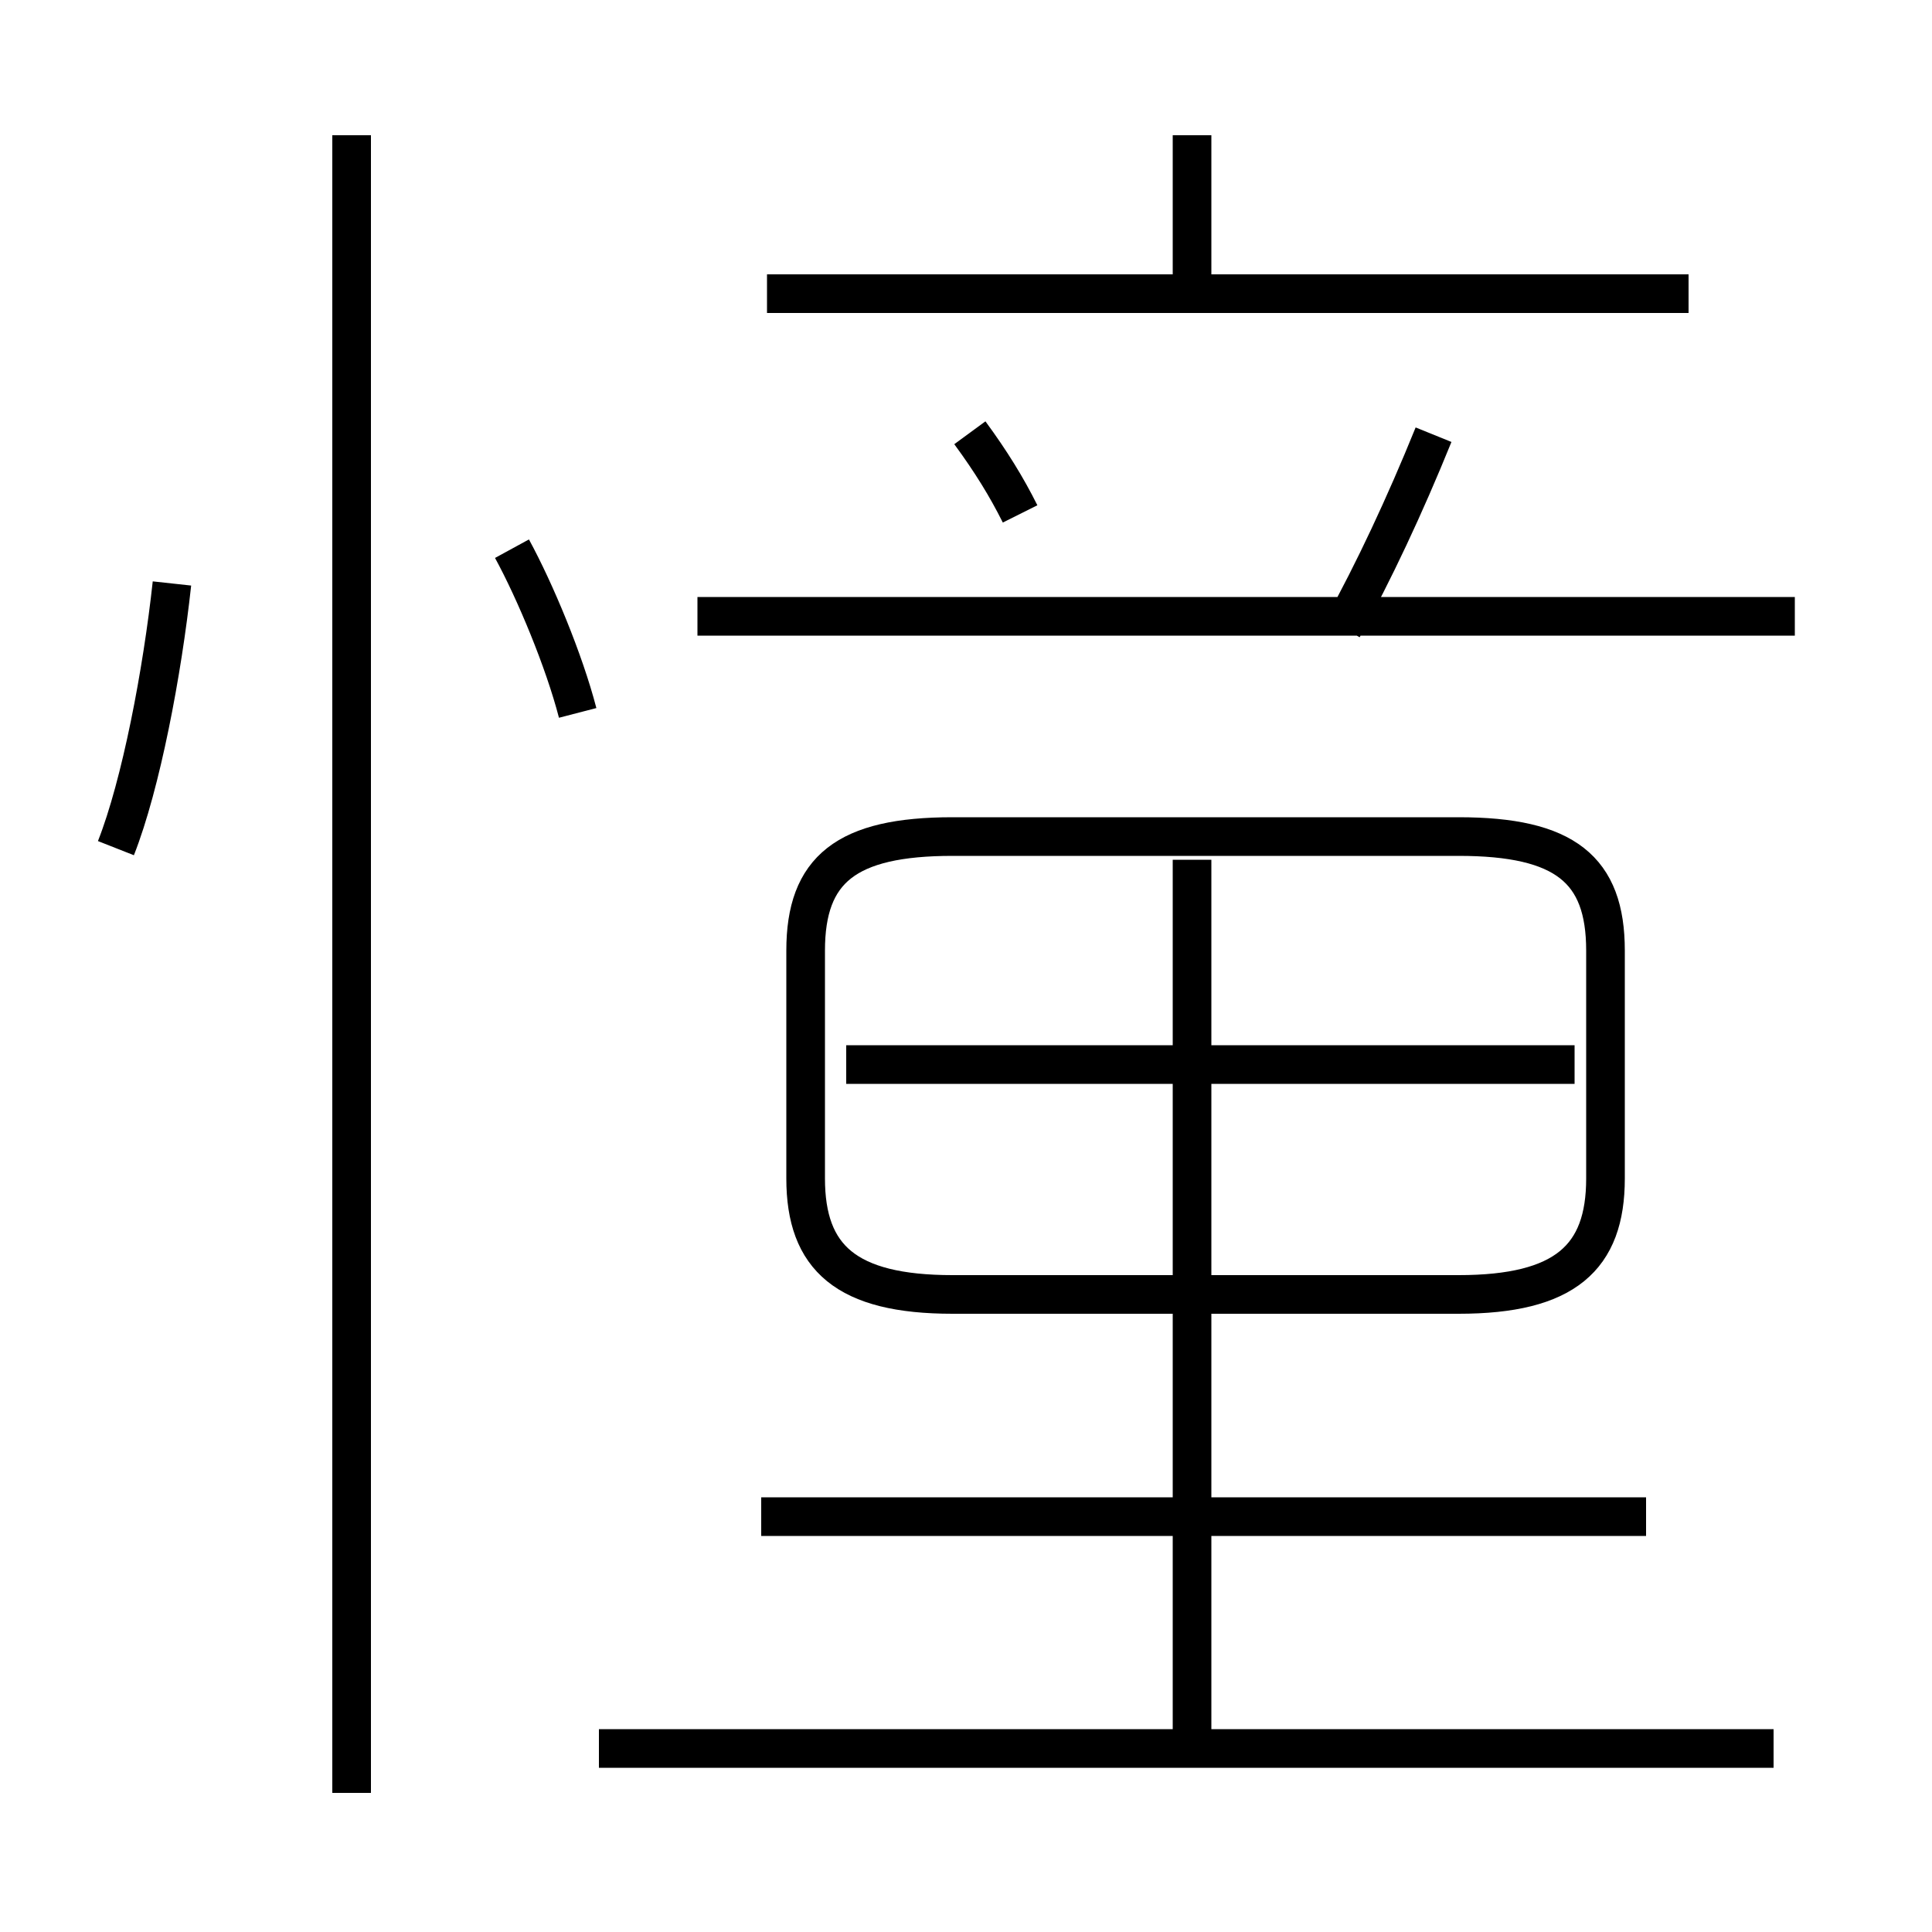 <?xml version='1.0' encoding='utf8'?>
<svg viewBox="0.0 -6.0 50.0 50.0" version="1.1" xmlns="http://www.w3.org/2000/svg">
<rect x="0.0" y="-6.0" width="50.0" height="50.0" fill="#808080" stroke="none"/>
<rect x="-1000" y="-1000" width="2000" height="2000" stroke="white" fill="white"/>
<g style="fill:white;stroke:#000000;  stroke-width:1">
<path d="M 24.65 -10.5 L 37.75 -10.5 C 40.5 -10.5 41.55 -11.45 41.55 -13.5 L 41.55 -19.4 C 41.55 -21.5 40.5 -22.35 37.75 -22.35 L 24.65 -22.35 C 21.9 -22.35 20.85 -21.5 20.85 -19.4 L 20.85 -13.5 C 20.85 -11.45 21.9 -10.5 24.65 -10.5 Z M 9.1 2.4 L 9.1 -40.5 M 3.0 -22.05 C 3.65 -23.7 4.2 -26.6 4.45 -28.9 M 45.9 1.25 L 15.5 1.25 M 42.6 -4.75 L 19.7 -4.75 M 30.85 1.1 L 30.85 -21.75 M 14.95 -25.55 C 14.6 -26.9 13.85 -28.7 13.25 -29.8 M 40.75 -16.45 L 21.9 -16.45 M 26.4 -30.7 C 26.05 -31.4 25.65 -32.05 25.1 -32.8 M 46.45 -28.05 L 18.05 -28.05 M 34.75 -27.75 C 35.55 -29.2 36.35 -30.9 37.1 -32.75 M 43.7 -36.4 L 19.85 -36.4 M 30.85 -36.25 L 30.85 -40.5" transform="translate(0.0 38.0)" />
</g>
</svg>